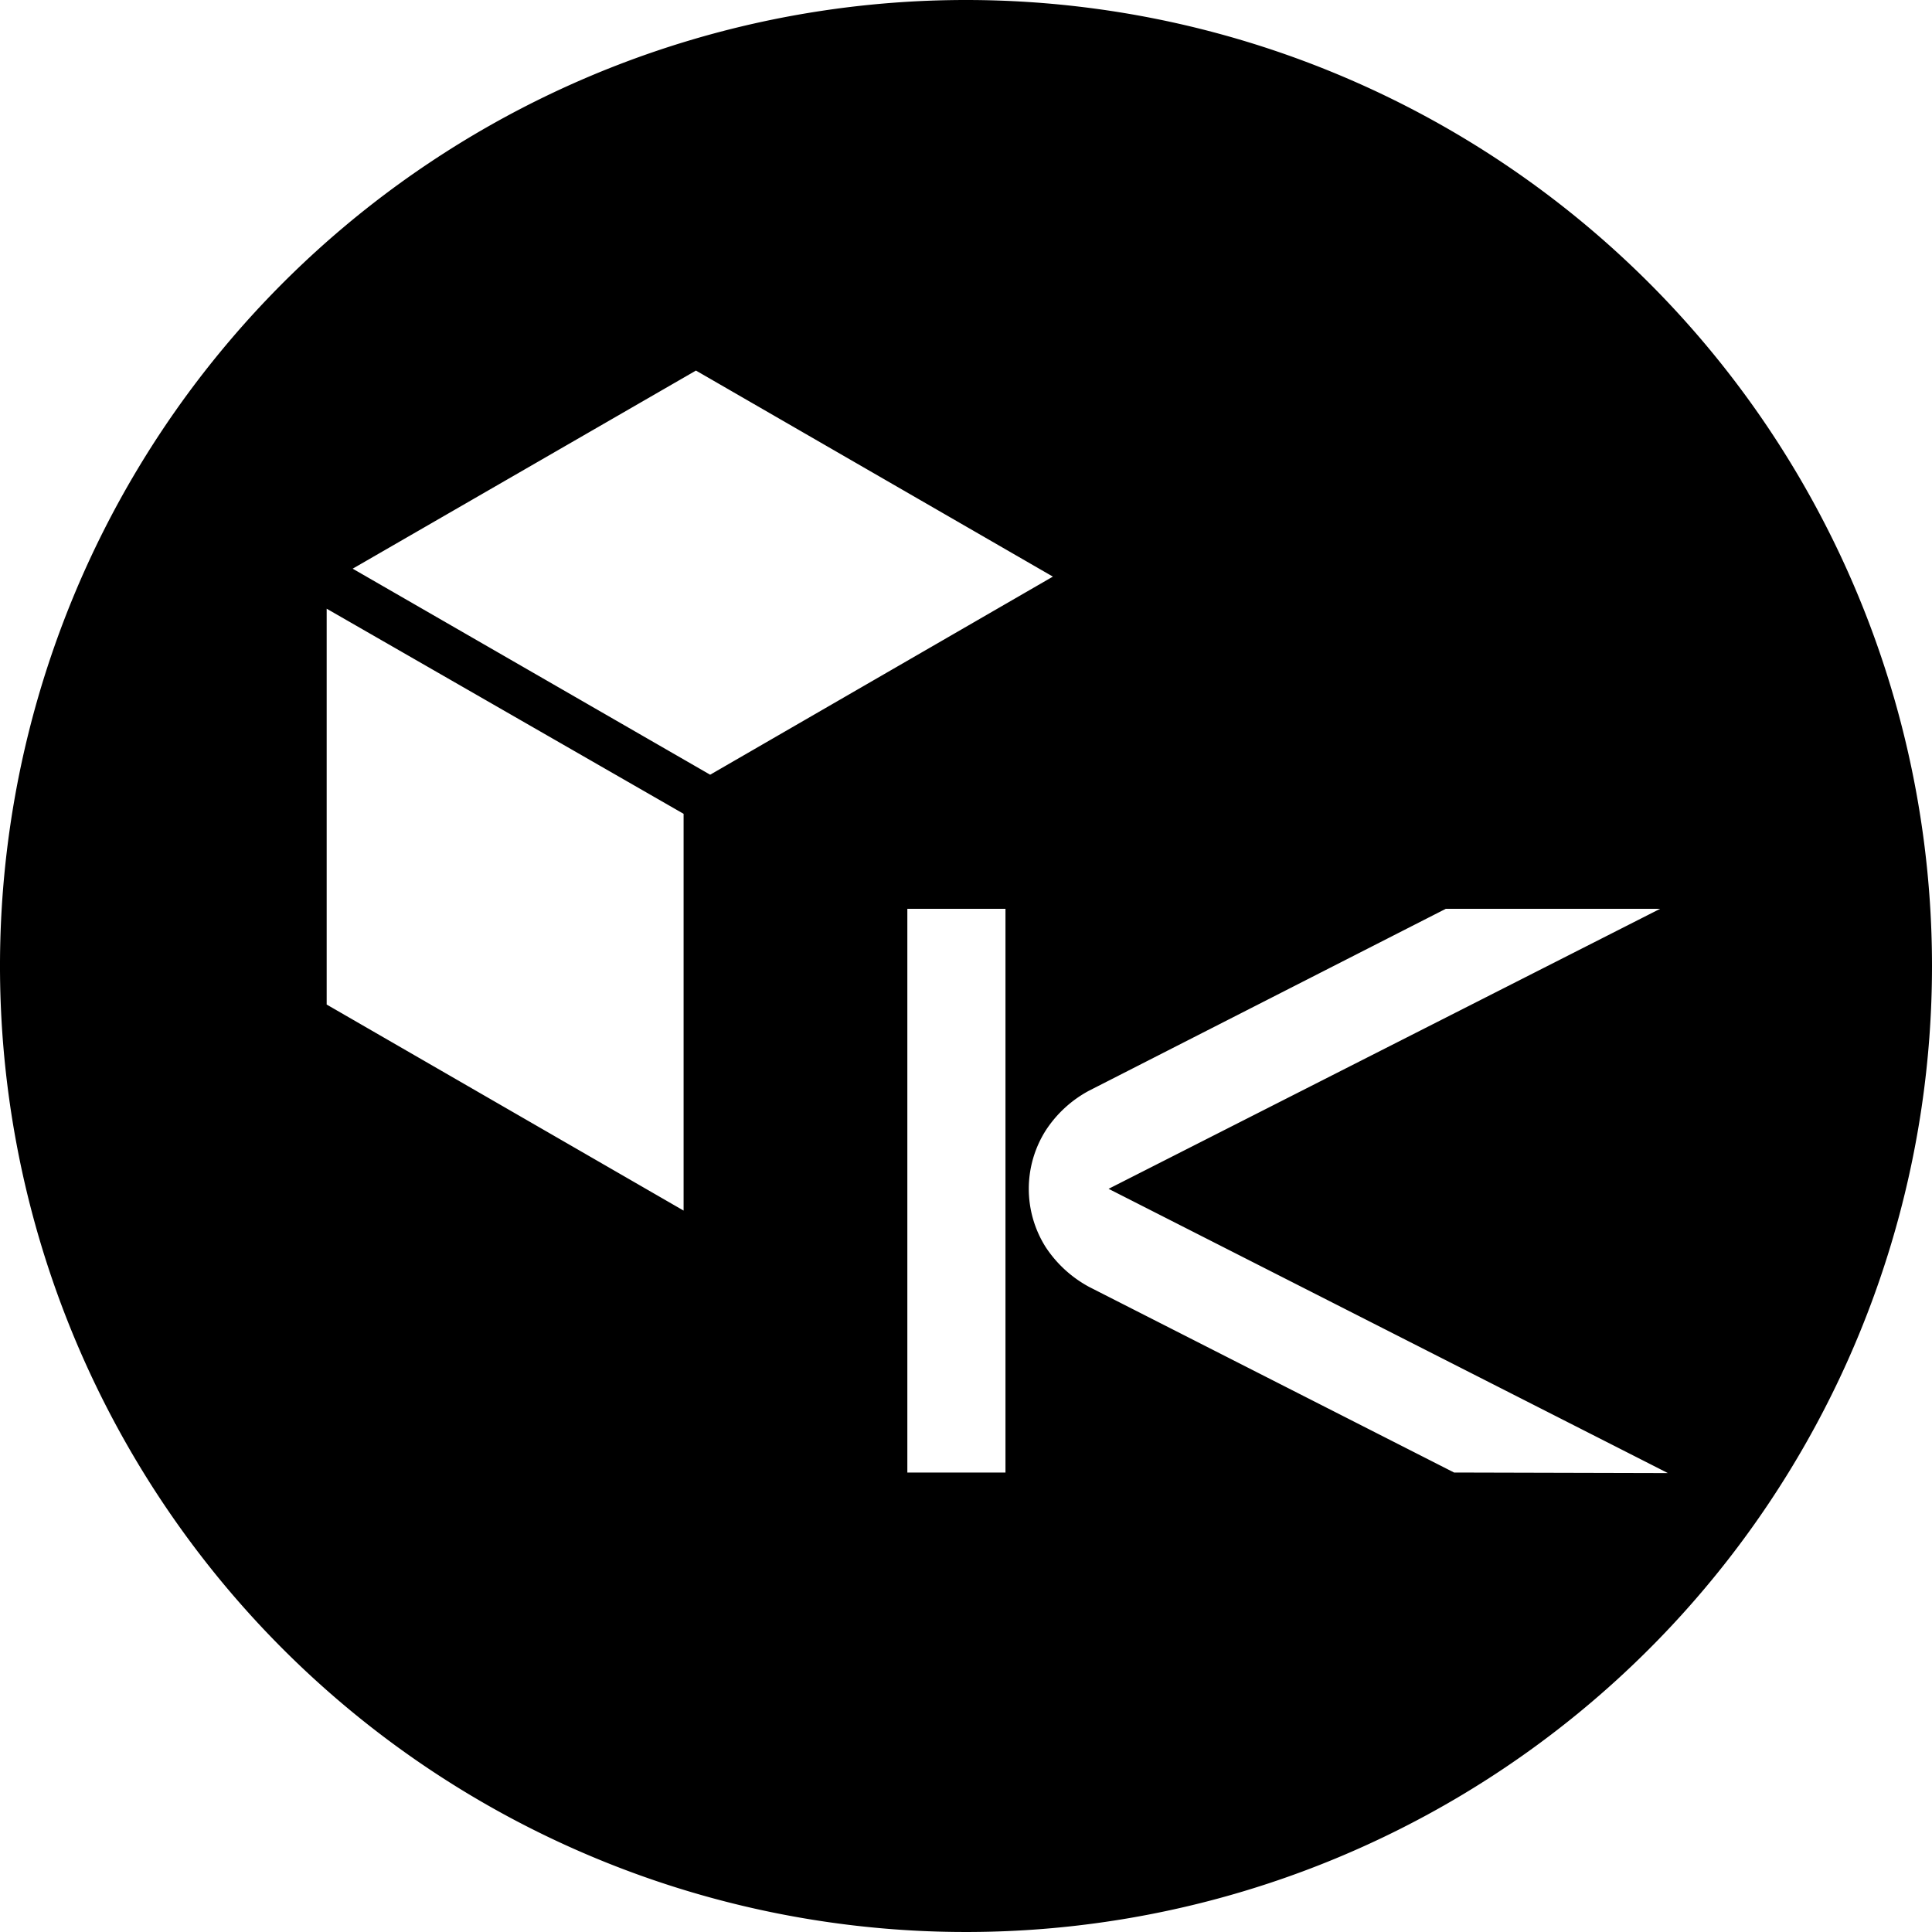 <svg xmlns="http://www.w3.org/2000/svg" viewBox="0 0 104.74 104.74"><g id="Layer_2" data-name="Layer 2"><g id="Layer_1-2" data-name="Layer 1"><path d="M52.37,0a52.37,52.37,0,1,0,52.37,52.37A52.37,52.37,0,0,0,52.37,0ZM37.06,65.63,17.71,54.46V33L37.06,44.12ZM19.12,30.83,37.73,20.09,57.08,31.26,38.5,42Zm35.39,49H49.19V49.27h5.32Zm24.32,0L59.05,69.77a6.52,6.52,0,0,1-2.36-2.16,5.91,5.91,0,0,1,0-6.32,6.41,6.41,0,0,1,2.35-2.16l19.34-9.86H90L60.1,64.45,90.42,79.86Z"/></g></g></svg>